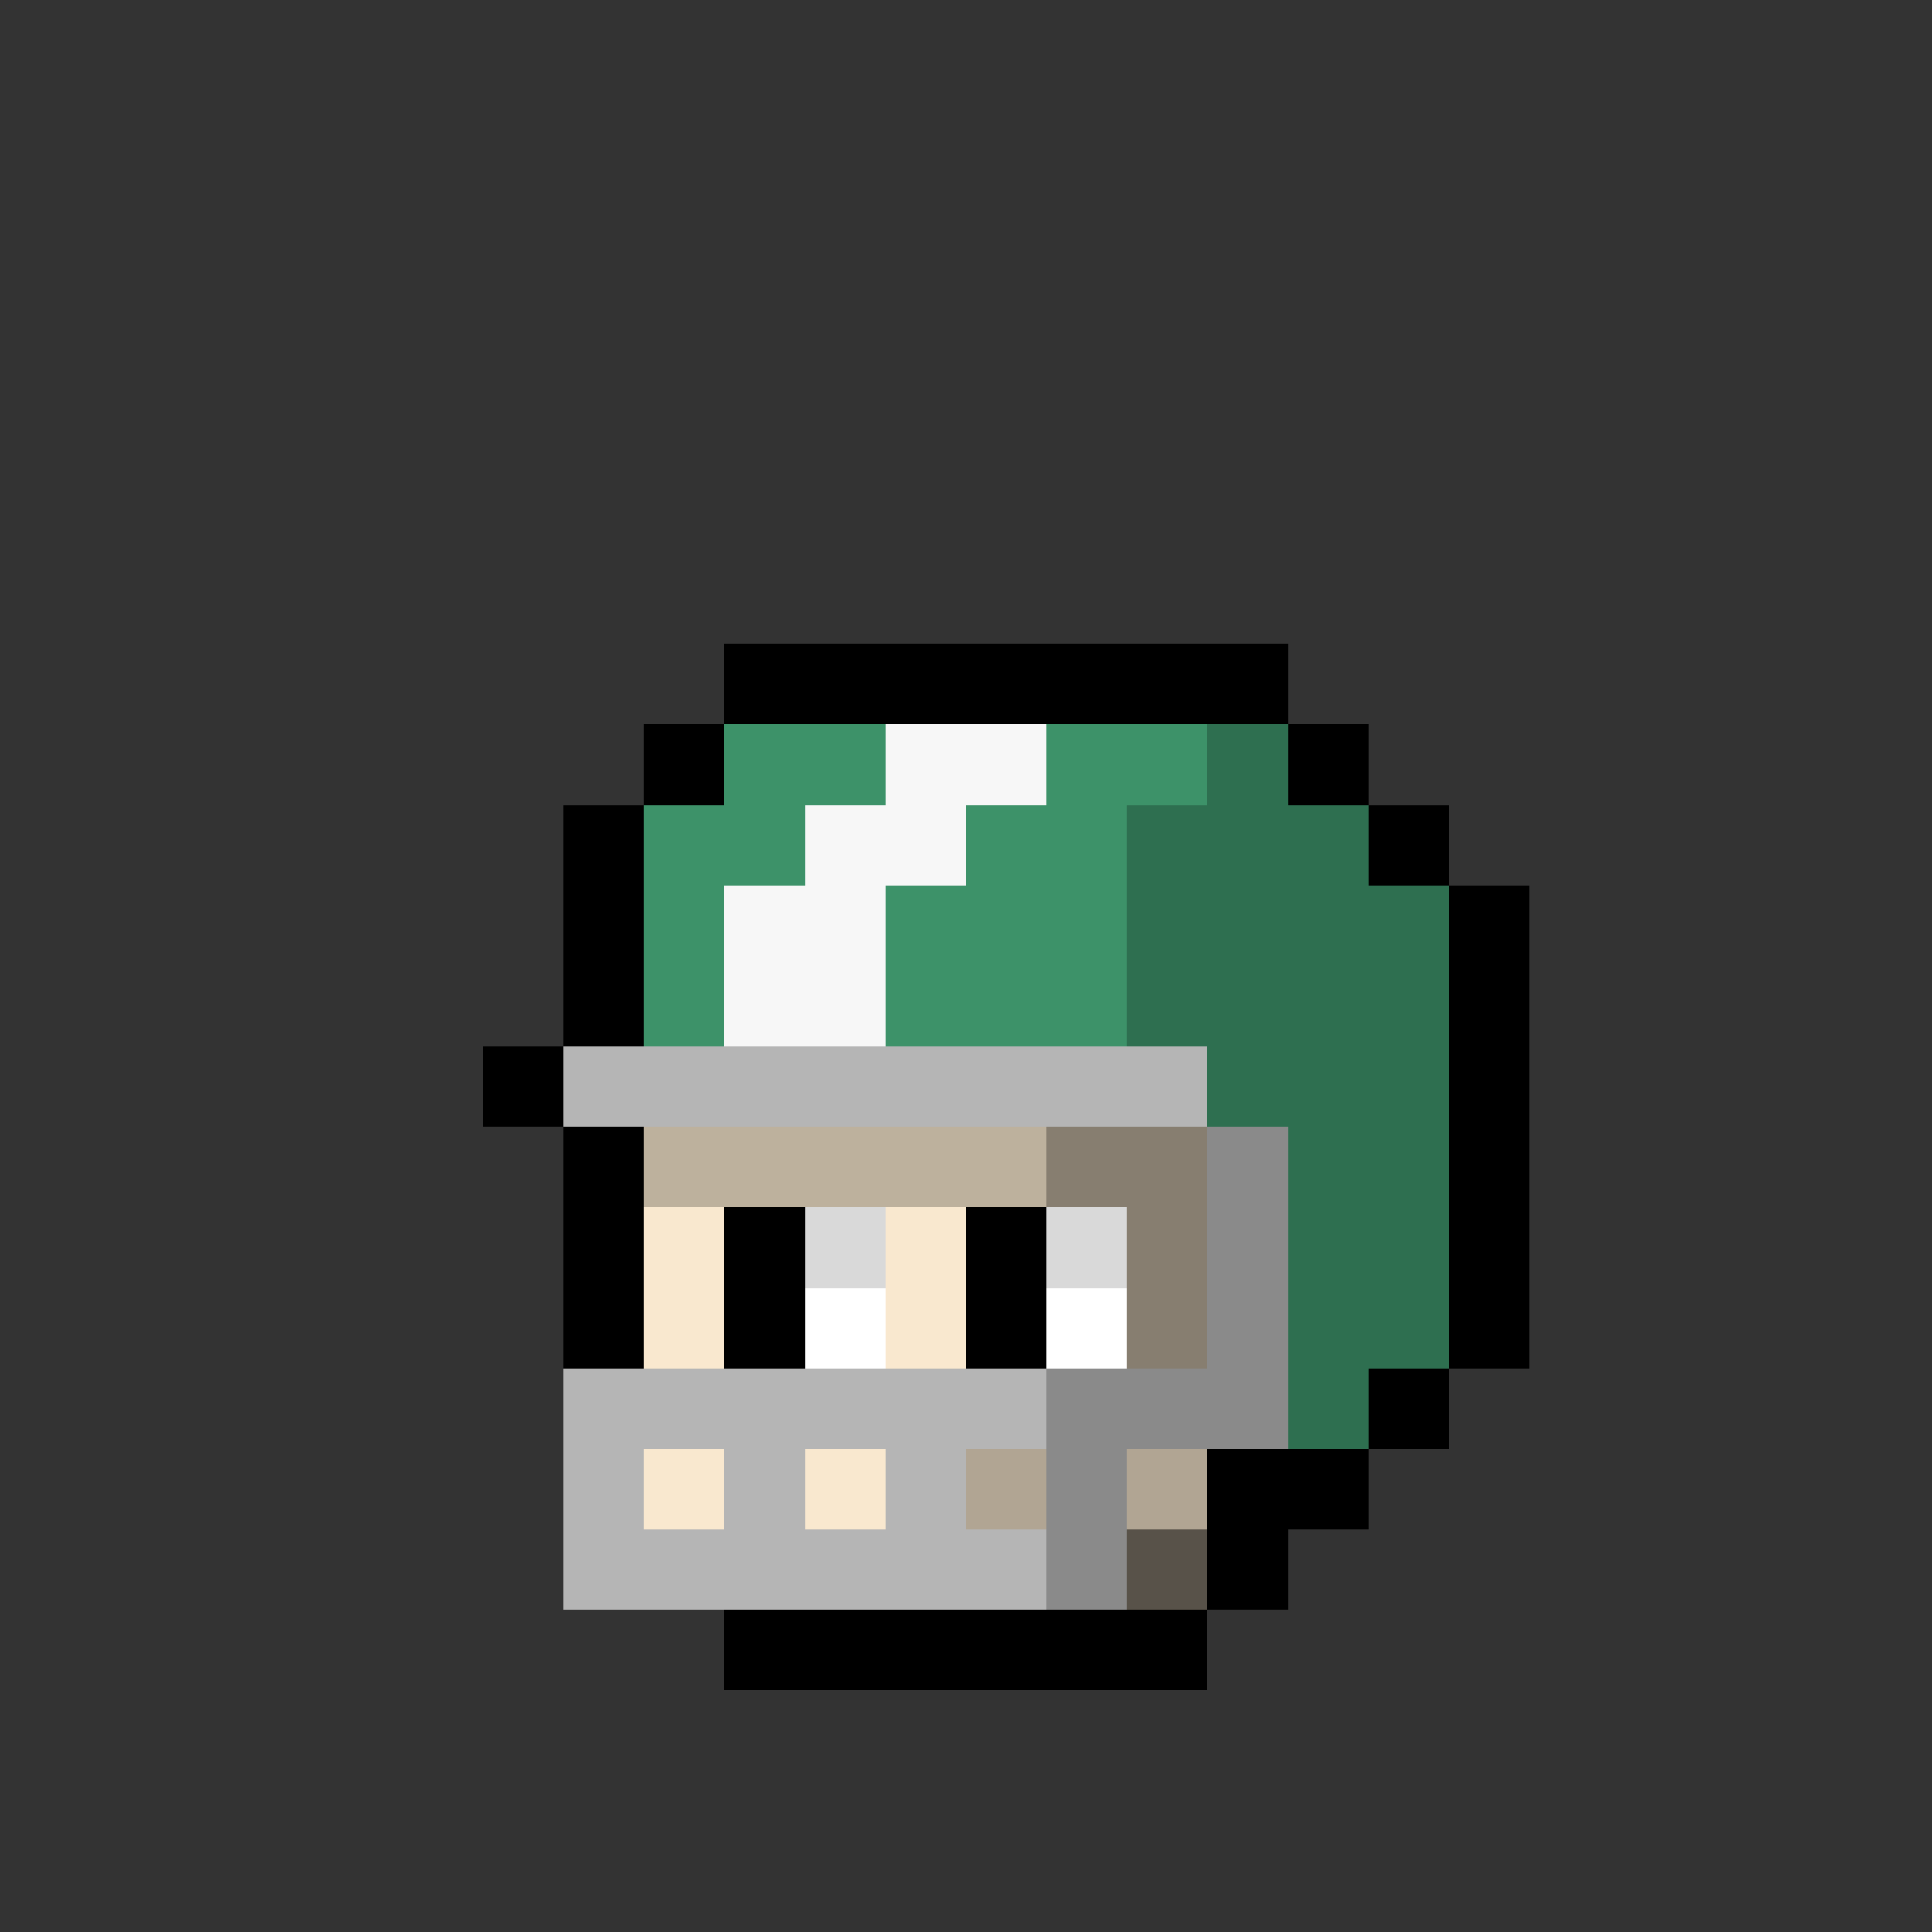 <svg width="100%" height="100%" viewBox="0 0 24 24" fill="none" xmlns="http://www.w3.org/2000/svg" id="egg" shape-rendering="crispEdges">
  <rect x="0" y="0" width="24" height="24" fill="#333333" stroke="none"/>
  <g class="border">
    <path fill-rule="evenodd" clip-rule="evenodd" d="M14 10H10V11H9V12H8V14H7V19H8V20H9V21H15V20H16V19H17V14H16V12H15V11H14V10ZM14 11V12H15V14H16V19H15V20H9V19H8V14H9V12H10V11H14Z" fill="black"/>
  </g>
  <g id="rare" class="inside">
    <path fill-rule="evenodd" clip-rule="evenodd" d="M11 13H13V14H14V15H13V16H11V15H10V14H11V13Z" fill="#DB00FF"/>
    <path fill-rule="evenodd" clip-rule="evenodd" d="M11 13H12H13V14H12H11V13ZM11 14V15H10V14H11Z" fill="white" fill-opacity="0.59"/>
    <path fill-rule="evenodd" clip-rule="evenodd" d="M13 14H14V15H13V16H11V15H13V14Z" fill="black" fill-opacity="0.17"/>
  </g>
  <g id="a1" class="body">
    <path fill-rule="evenodd" clip-rule="evenodd" d="M10 11H14V12H15V14H16V19H15V20H14H10H9V19H8V14H9V12H10V11Z" fill="#F9E8CF"/>
    <path fill-rule="evenodd" clip-rule="evenodd" d="M14 11H13V12H14V13H15V12H14V11ZM15 14H16V15H15V14ZM16 18H15V19H14V20H15V19H16V18ZM10 19H9V20H10V19Z" fill="black" fill-opacity="0.5"/>
    <path fill-rule="evenodd" clip-rule="evenodd" d="M13 11H11V12H12V13H13V15H14V17H13V18H12V19H10V20H12H15V19H16V15V14H15V13H14V12H13V11Z" fill="black" fill-opacity="0.29"/>
  </g>
  <g id="a6" class="mouth">
    <path d="M11 18H12V19H11V18Z" fill="black"/>
  </g>
  <g id="a9" class="eyes">
    <path fill-rule="evenodd" clip-rule="evenodd" d="M11 15H10V17H11V15ZM14 15H13V17H14V15Z" fill="white"/>
    <path fill-rule="evenodd" clip-rule="evenodd" d="M10 15H9V17H10V15ZM13 15H12V17H13V15Z" fill="black"/>
    <path fill-rule="evenodd" clip-rule="evenodd" d="M11 15H9V16H11V15ZM14 15H12V16H14V15Z" fill="black" fill-opacity="0.15"/>
  </g>
  <g id="football-helmet" class="hair">
    <path fill-rule="evenodd" clip-rule="evenodd" d="M16 8H9V9H16V8ZM17 10V9H16V10H17ZM18 11V10H17V11H18ZM18 17H19V11H18V17ZM17 18H18V17H17V18ZM17 18H15V19H17V18ZM8 10H9V9H8V10ZM7 13V10H8V13H7ZM7 13V14H6V13H7Z" fill="black"/>
    <path fill-rule="evenodd" clip-rule="evenodd" d="M7 13H15V14H16V18H15H14V20H13H7V19V18V17H15V14H7V13ZM8 18V19H9V18H8ZM10 18V19H11V18H10ZM12 18V19H13V18H12Z" fill="#B5B5B5"/>
    <path fill-rule="evenodd" clip-rule="evenodd" d="M15 9H16V10H17V11H18V17H17V18H16V14H15V13H9H8V10H9V9H15Z" fill="#3D9269"/>
    <path fill-rule="evenodd" clip-rule="evenodd" d="M13 9H11V10H10V11H9V13H11V11H12V10H13V9Z" fill="#F7F7F7"/>
    <path fill-rule="evenodd" clip-rule="evenodd" d="M15 9H16V10H17V11H18V17H17V18H16H15H14V20H13V18V17H14V15H8V14H15V13H14V10H15V9Z" fill="black" fill-opacity="0.24"/>
  </g>
  <style>
    <![CDATA[
      #egg:active{transform:scaleX(-1);}
    ]]>
  </style>
</svg>
